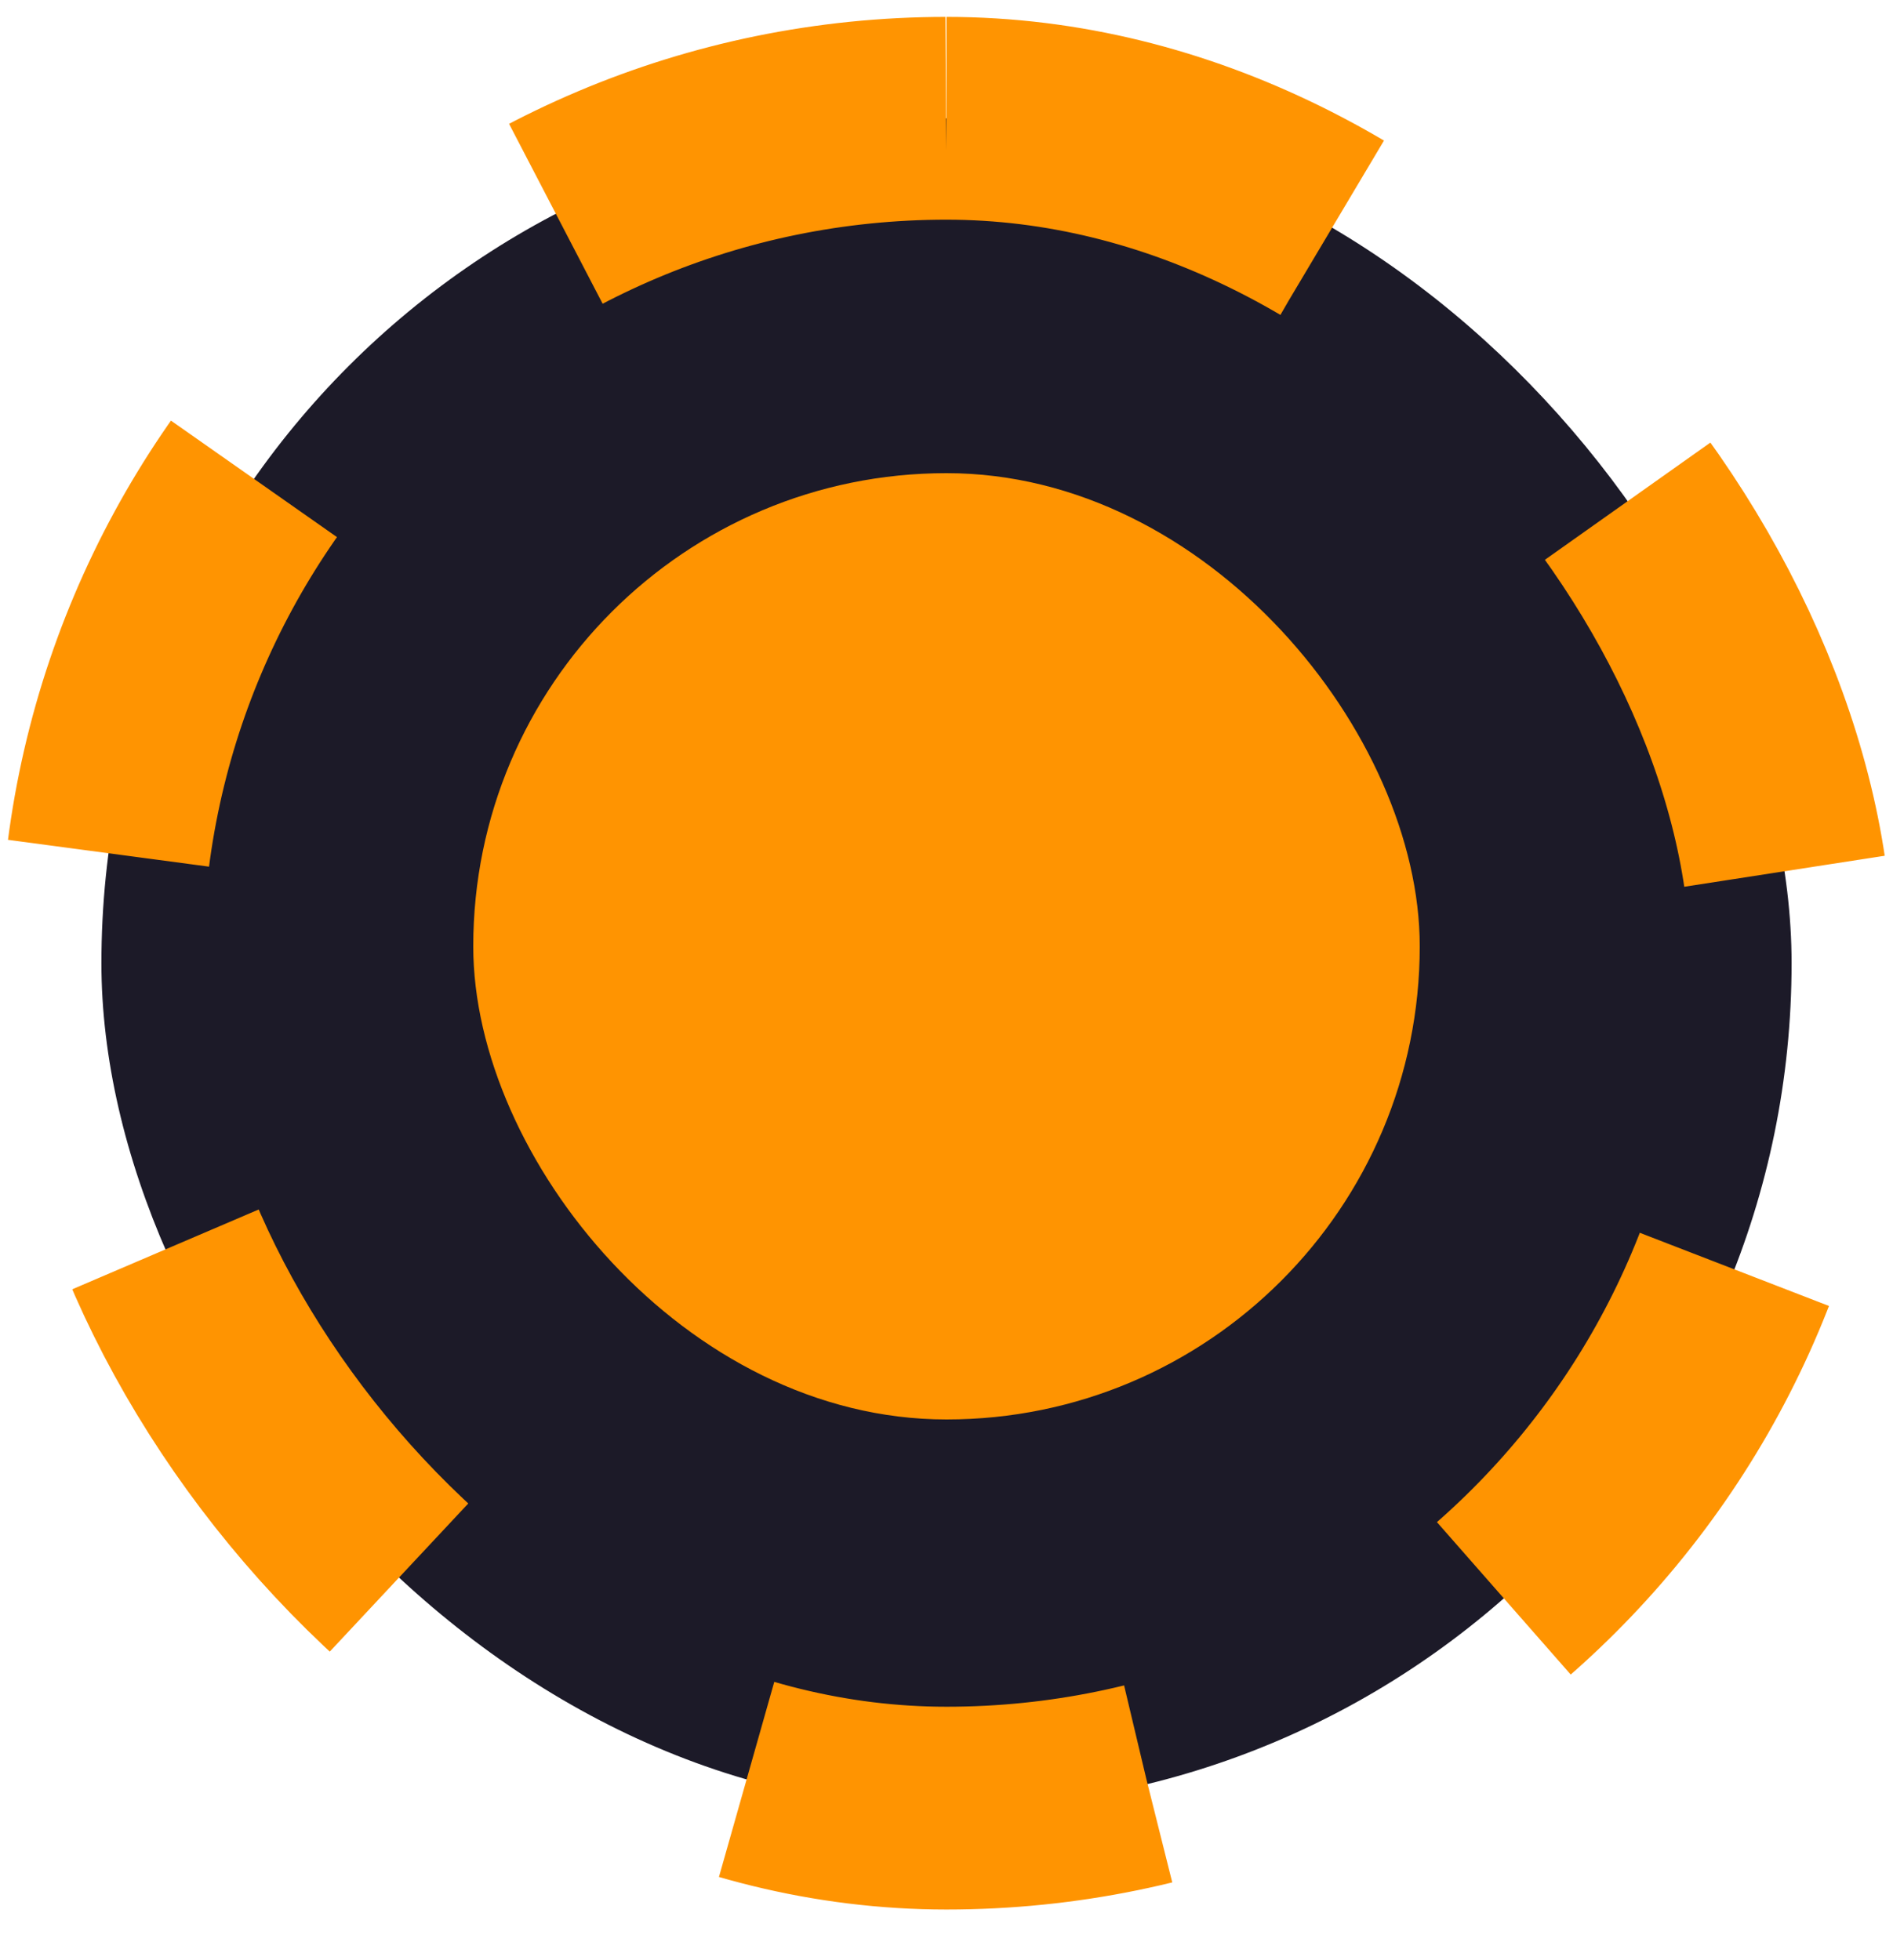 <svg width="28" height="29" viewBox="0 0 28 29" fill="none" xmlns="http://www.w3.org/2000/svg">
<rect x="1.5" y="1.75" width="25" height="25" rx="12.5" fill="#1C1A28" stroke="#FF9401" stroke-width="3" stroke-dasharray="6 6"/>
<rect x="7" y="7" width="14" height="14" rx="7" fill="#FF9401"/>
</svg>
